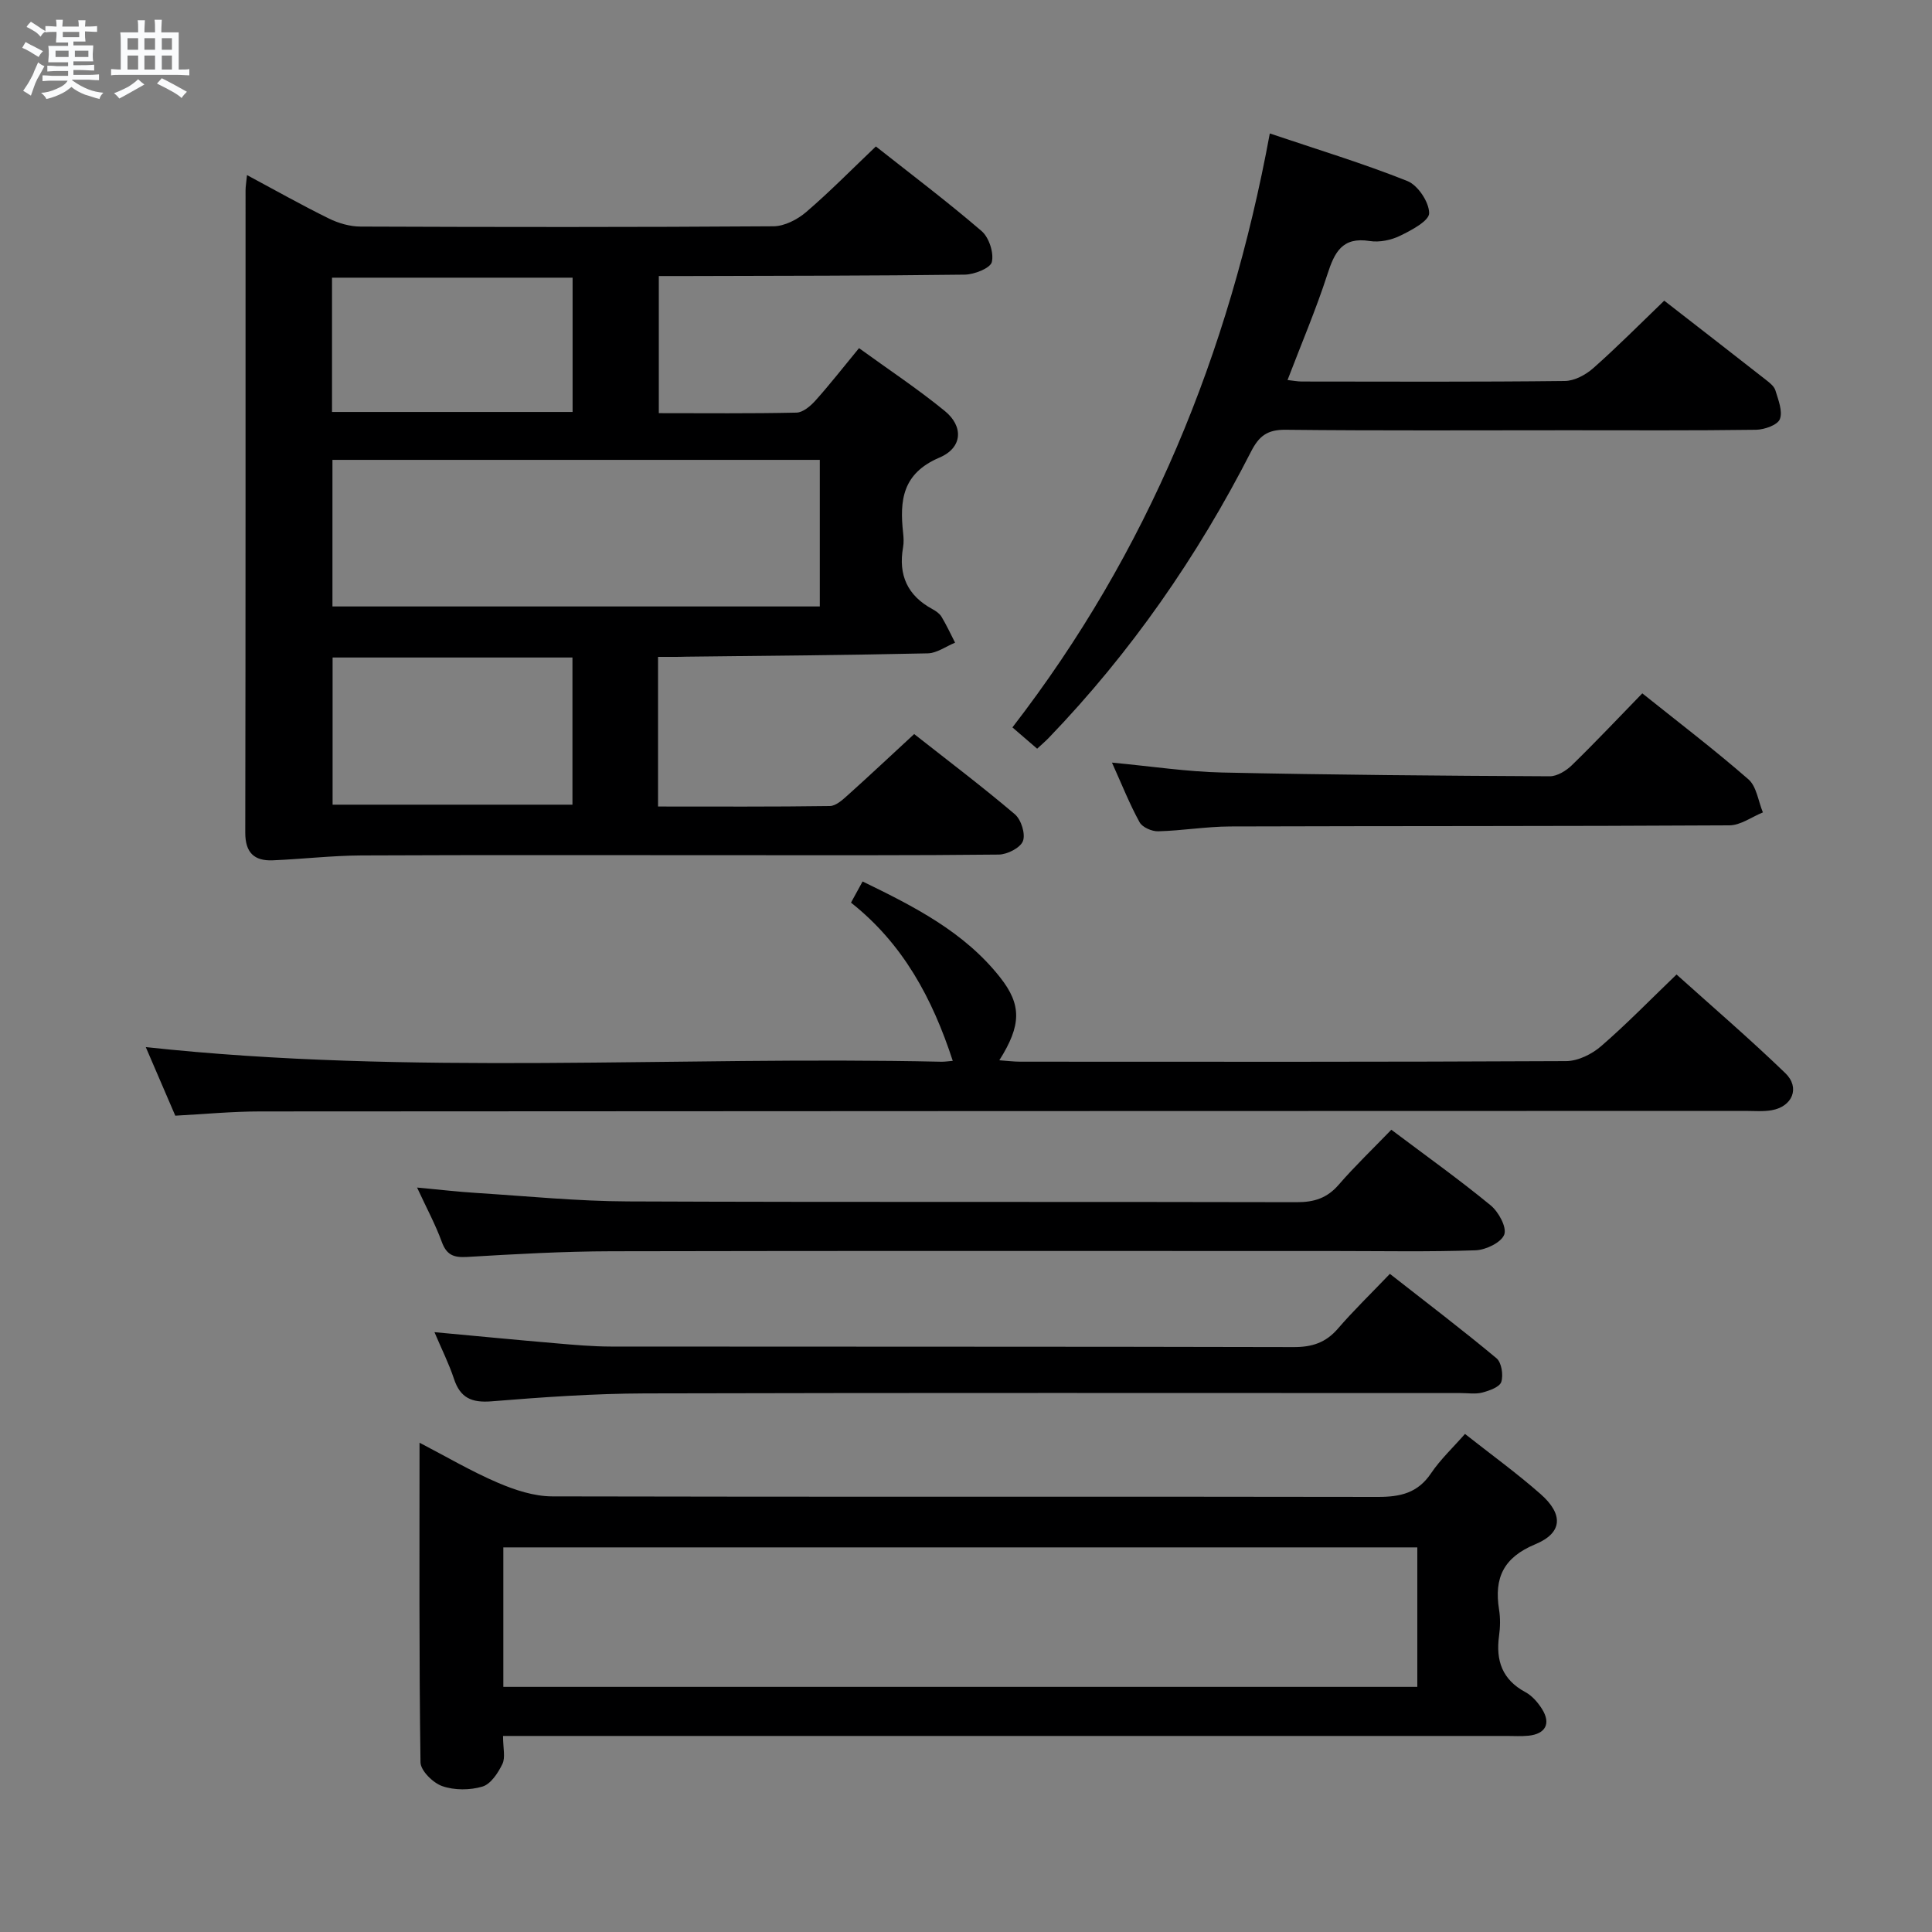 <svg enable-background="new 0 0 400 400" viewBox="0 0 400 400" xmlns="http://www.w3.org/2000/svg"><rect x="0" y="0" width="400" height="400" fill="#808080" stroke="none"/><path d="m6.8 9.5c.6.3 1.3.7 2.1 1.1-.4.4-.7.8-.9 1.2-.7-.4-1.3-.8-1.8-1.1s-1.1-.6-1.6-.8c.2-.4.5-.8.7-1.2.4.2.8.5 1.5.8zm.9 6.9c-.3.6-.5 1.1-.7 1.7s-.4 1.1-.6 1.7c-.6-.4-1.1-.7-1.6-1 .7-1 1.2-1.8 1.5-2.4.3-.5.6-1.1.8-1.7.3-.6.5-1.2.8-1.8.3.3.8.6 1.3.8-.7 1.3-1.2 2.2-1.5 2.7zm.1-11c.4.3 1 .7 1.7 1.1-.5.2-.8.6-1.1 1.1-.5-.6-1-1-1.4-1.2s-.9-.6-1.5-.8c.2-.4.5-.7.9-1.1.5.3.9.6 1.4.9zm10.5 13.1c1 .4 2 .6 3.1.7-.4.4-.7.8-.8 1.3-.9-.2-1.9-.6-3-.9-1-.4-2-.9-2.8-1.6-.5.4-1.1.9-1.9 1.3s-1.9.9-3.3 1.2c-.1-.3-.5-.8-1.1-1.3 1 0 2.1-.3 3.2-.8 1.2-.5 1.9-1 2.3-1.7h-3.2c-.4 0-1 0-2 .1v-1.2c1 0 1.7.1 2 .1h3.3v-1h-2.3c-.2 0-.9 0-2 .1v-1.2c1.2 0 1.9.1 2 .1h2.3v-.8h-4.1c0-.7.1-1.2.1-1.6 0-.5 0-1.1-.1-1.8h4.1v-.7h-2.5c0-.6.1-1.1.1-1.6v-.6h-.5c-.4 0-1 0-1.8.1v-1.3c1.2 0 1.9.1 2.1.1h.2c0-.3 0-.8-.1-1.4h1.4c0 .6-.1 1-.1 1.4h3.4c0-.4 0-.8-.1-1.3h1.5c0 .4-.1.9-.1 1.3.7 0 1.5 0 2.5-.1v1.2c-1 0-1.8-.1-2.5-.1v.6c0 .3 0 .8.1 1.5h-2.5v.8h4.1c0 .7-.1 1.3-.1 1.8s0 1 .1 1.5h-4.1v.8h1.4c.8 0 1.8 0 2.9-.1v1.2c-1 0-1.9-.1-2.8-.1h-1.5v1h3.2c.3 0 1 0 2.1-.1v1.2c-1.1 0-1.8-.1-2.1-.1h-3.4l-.1.1c1.4 1 2.4 1.5 3.4 1.9zm-4.1-6.7v-1.3h-2.7v1.3zm2.2-4.1v-1.1h-3.4v1.1zm1.9 4.1v-1.3h-2.8v1.3z" fill="#fafbfc"/><path d="m37 6.7v2.3 5.4c1 0 1.8 0 2.2-.1v1.3c-.6 0-1.5-.1-2.5-.1h-11.9c-.7 0-1.3 0-1.8.1v-1.3c.5 0 1.1.1 2 .1v-5.2c0-1 0-1.8-.1-2.5h3.7c0-1.3 0-2.1-.1-2.5h1.5c0 .4-.1 1.3-.1 2.5h2.2c0-1.2 0-2.1-.1-2.6h1.5c0 .4-.1 1.3-.1 2.6zm-12.3 13.7c-.3-.4-.7-.8-1.1-1.1 1.1-.4 2.1-.9 2.9-1.3.8-.5 1.5-1 2.1-1.6.4.4.9.8 1.3 1.1-2.5 1.4-4.2 2.4-5.2 2.9zm3.9-10.1v-2.4h-2.2v2.4zm0 4.1v-2.9h-2.2v2.9zm3.5-4.1v-2.4h-2.2v2.4zm0 4.1v-2.9h-2.2v2.9zm.4 2.9 1-1.1c.6.3 1.4.7 2.5 1.3s2 1.1 2.7 1.5c-.4.4-.8.8-1.1 1.3-.8-.8-2.5-1.7-5.1-3zm3.1-7v-2.4h-2.1v2.4zm0 4.1v-2.9h-2.1v2.9z" fill="#fafbfc"/><g fill="#000001"><path d="m136.24 136v30.98c12.02 0 23.8.07 35.58-.1 1.24-.02 2.6-1.26 3.66-2.21 4.57-4.1 9.04-8.31 13.79-12.69 7.14 5.62 14.16 10.92 20.84 16.6 1.31 1.11 2.24 4.07 1.68 5.55-.53 1.4-3.24 2.78-5 2.8-18 .2-35.99.12-53.99.13-26 0-51.99-.07-77.99.05-6.12.03-12.24.76-18.36 1.01-3.83.15-5.68-1.6-5.67-5.74.08-44.33.05-88.65.06-132.98 0-.8.15-1.61.3-3.15 5.9 3.16 11.35 6.24 16.95 8.99 1.99.98 4.37 1.67 6.57 1.67 28.5.11 56.99.14 85.49-.06 2.28-.02 4.95-1.4 6.75-2.94 4.9-4.2 9.44-8.83 14.44-13.59 7.14 5.64 14.71 11.35 21.88 17.51 1.54 1.32 2.58 4.5 2.13 6.41-.3 1.28-3.63 2.6-5.62 2.62-19.16.25-38.32.23-57.49.29-1.81.01-3.63 0-5.84 0v28.39c9.57 0 19.04.1 28.5-.11 1.35-.03 2.92-1.37 3.94-2.51 2.99-3.34 5.75-6.88 9.01-10.84 6.04 4.38 12.13 8.41 17.76 13.01 3.89 3.17 3.72 7.6-1.11 9.65-7.67 3.27-8.26 8.84-7.52 15.59.11.99.16 2.02-.01 2.99-1.01 5.72.9 9.99 6.06 12.78.72.39 1.49.92 1.9 1.59 1.04 1.73 1.89 3.57 2.81 5.37-1.89.77-3.77 2.17-5.67 2.21-16.64.37-33.29.5-49.93.69-1.81.06-3.63.04-5.9.04zm33.49-40.79c-33.89 0-67.31 0-100.9 0v30.35h100.9c0-10.17 0-20.07 0-30.35zm-100.87 40.92v30.47h49.66c0-10.36 0-20.39 0-30.47-16.7 0-32.99 0-49.66 0zm49.69-50.84c0-9.61 0-18.68 0-27.8-16.78 0-33.17 0-49.81 0v27.8z"/><path d="m104.15 359.41c0 2.54.52 4.45-.13 5.8-.89 1.85-2.4 4.16-4.13 4.68-2.58.77-5.79.79-8.32-.09-1.91-.66-4.49-3.2-4.51-4.94-.31-21.8-.2-43.6-.2-66.16 5.64 2.93 10.76 5.95 16.18 8.27 3.54 1.52 7.51 2.83 11.29 2.84 56.97.14 113.94 0 170.91.11 4.69.01 8.29-.8 11.04-4.89 1.93-2.86 4.52-5.29 7.03-8.15 5.33 4.21 10.7 8.09 15.65 12.45 4.76 4.19 4.58 8.04-1.09 10.39-6.59 2.74-8.55 6.96-7.51 13.5.29 1.79.25 3.69 0 5.48-.7 5.11.66 9.06 5.46 11.64 1.39.75 2.6 2.15 3.46 3.53 1.86 2.98.7 5.13-2.82 5.49-1.48.15-3 .05-4.49.05-66.97 0-133.93 0-200.9 0-2.13 0-4.27 0-6.92 0zm.06-10.16h189.23c0-9.89 0-19.44 0-28.88-63.29 0-126.19 0-189.23 0z"/><path d="m197.26 219.64c-4.23-12.96-10.29-24.23-21.07-32.76.82-1.49 1.49-2.71 2.4-4.38 10.7 5.2 21.03 10.43 28.46 19.84 4.51 5.71 4.43 9.92-.15 17.18 1.61.11 3 .29 4.38.29 37.66.02 75.32.07 112.98-.12 2.44-.01 5.32-1.43 7.22-3.08 5.28-4.56 10.15-9.59 15.63-14.85 7.33 6.59 15.13 13.29 22.52 20.42 3.12 3.01 1.47 6.93-2.82 7.68-1.78.31-3.66.14-5.49.14-102.48.03-204.96.03-307.44.11-5.79 0-11.58.56-17.59.88-2.11-4.9-4.18-9.71-6.11-14.2 54.93 5.95 109.88 1.81 164.73 3.03.67.01 1.33-.1 2.35-.18z"/><path d="m344.56 62.25c6.92 5.38 14 10.86 21.04 16.38.78.61 1.72 1.34 1.98 2.2.59 1.95 1.55 4.31.92 5.95-.47 1.21-3.19 2.17-4.92 2.2-12.99.18-25.98.1-38.97.1-19.48 0-38.97.11-58.45-.1-3.75-.04-5.49 1.27-7.14 4.51-11.11 21.75-24.92 41.64-41.88 59.27-.67.7-1.42 1.33-2.41 2.25-1.74-1.49-3.32-2.86-5.12-4.41 28.06-36.32 44.86-77.28 53.29-122.97 9.89 3.34 19.34 6.2 28.48 9.85 2.18.87 4.5 4.36 4.51 6.65.01 1.59-3.66 3.54-6.01 4.68-1.86.91-4.29 1.41-6.31 1.09-5.71-.91-7.29 2.38-8.76 6.94-2.35 7.24-5.34 14.26-8.24 21.84 1.19.13 2.08.31 2.96.31 18.15.02 36.3.1 54.45-.11 1.99-.02 4.32-1.27 5.88-2.65 4.97-4.39 9.64-9.11 14.7-13.98z"/><path d="m288.06 233.9c7.37 5.54 14.15 10.38 20.57 15.66 1.63 1.34 3.37 4.53 2.81 6.04-.61 1.64-3.8 3.18-5.92 3.26-9.65.34-19.32.15-28.99.15-49.98 0-99.97-.06-149.95.05-9.97.02-19.95.59-29.91 1.18-2.78.16-4.22-.43-5.21-3.14-1.29-3.55-3.11-6.91-5.11-11.23 4.64.43 8.48.88 12.33 1.12 10.44.66 20.89 1.71 31.34 1.75 46.15.19 92.3.04 138.45.16 3.62.01 6.29-.84 8.69-3.61 3.37-3.89 7.11-7.46 10.9-11.39z"/><path d="m89.95 275.81c8.68.8 16.88 1.6 25.09 2.3 3.8.33 7.62.67 11.44.68 47.12.05 94.25-.01 141.37.11 3.8.01 6.63-.91 9.13-3.8 3.25-3.77 6.85-7.25 10.78-11.36 7.62 5.97 14.98 11.56 22.07 17.47 1.05.87 1.45 3.46 1 4.89-.34 1.07-2.46 1.82-3.93 2.21-1.4.37-2.98.11-4.47.11-56.28 0-112.56-.08-168.84.07-10.61.03-21.24.78-31.83 1.64-4.13.33-6.48-.72-7.78-4.68-1.03-3.12-2.53-6.09-4.03-9.64z"/><path d="m230.22 157.89c8.3.78 15.54 1.89 22.79 2.05 22.61.49 45.23.67 67.84.78 1.55.01 3.42-1.15 4.61-2.31 4.88-4.75 9.55-9.71 14.56-14.86 7.63 6.1 15 11.72 21.97 17.8 1.7 1.48 2.03 4.53 3 6.85-2.31.93-4.62 2.67-6.94 2.68-34.45.2-68.9.12-103.35.23-4.97.02-9.93.87-14.9 1-1.31.04-3.28-.82-3.86-1.87-2.06-3.74-3.64-7.74-5.72-12.35z"/></g></svg>
